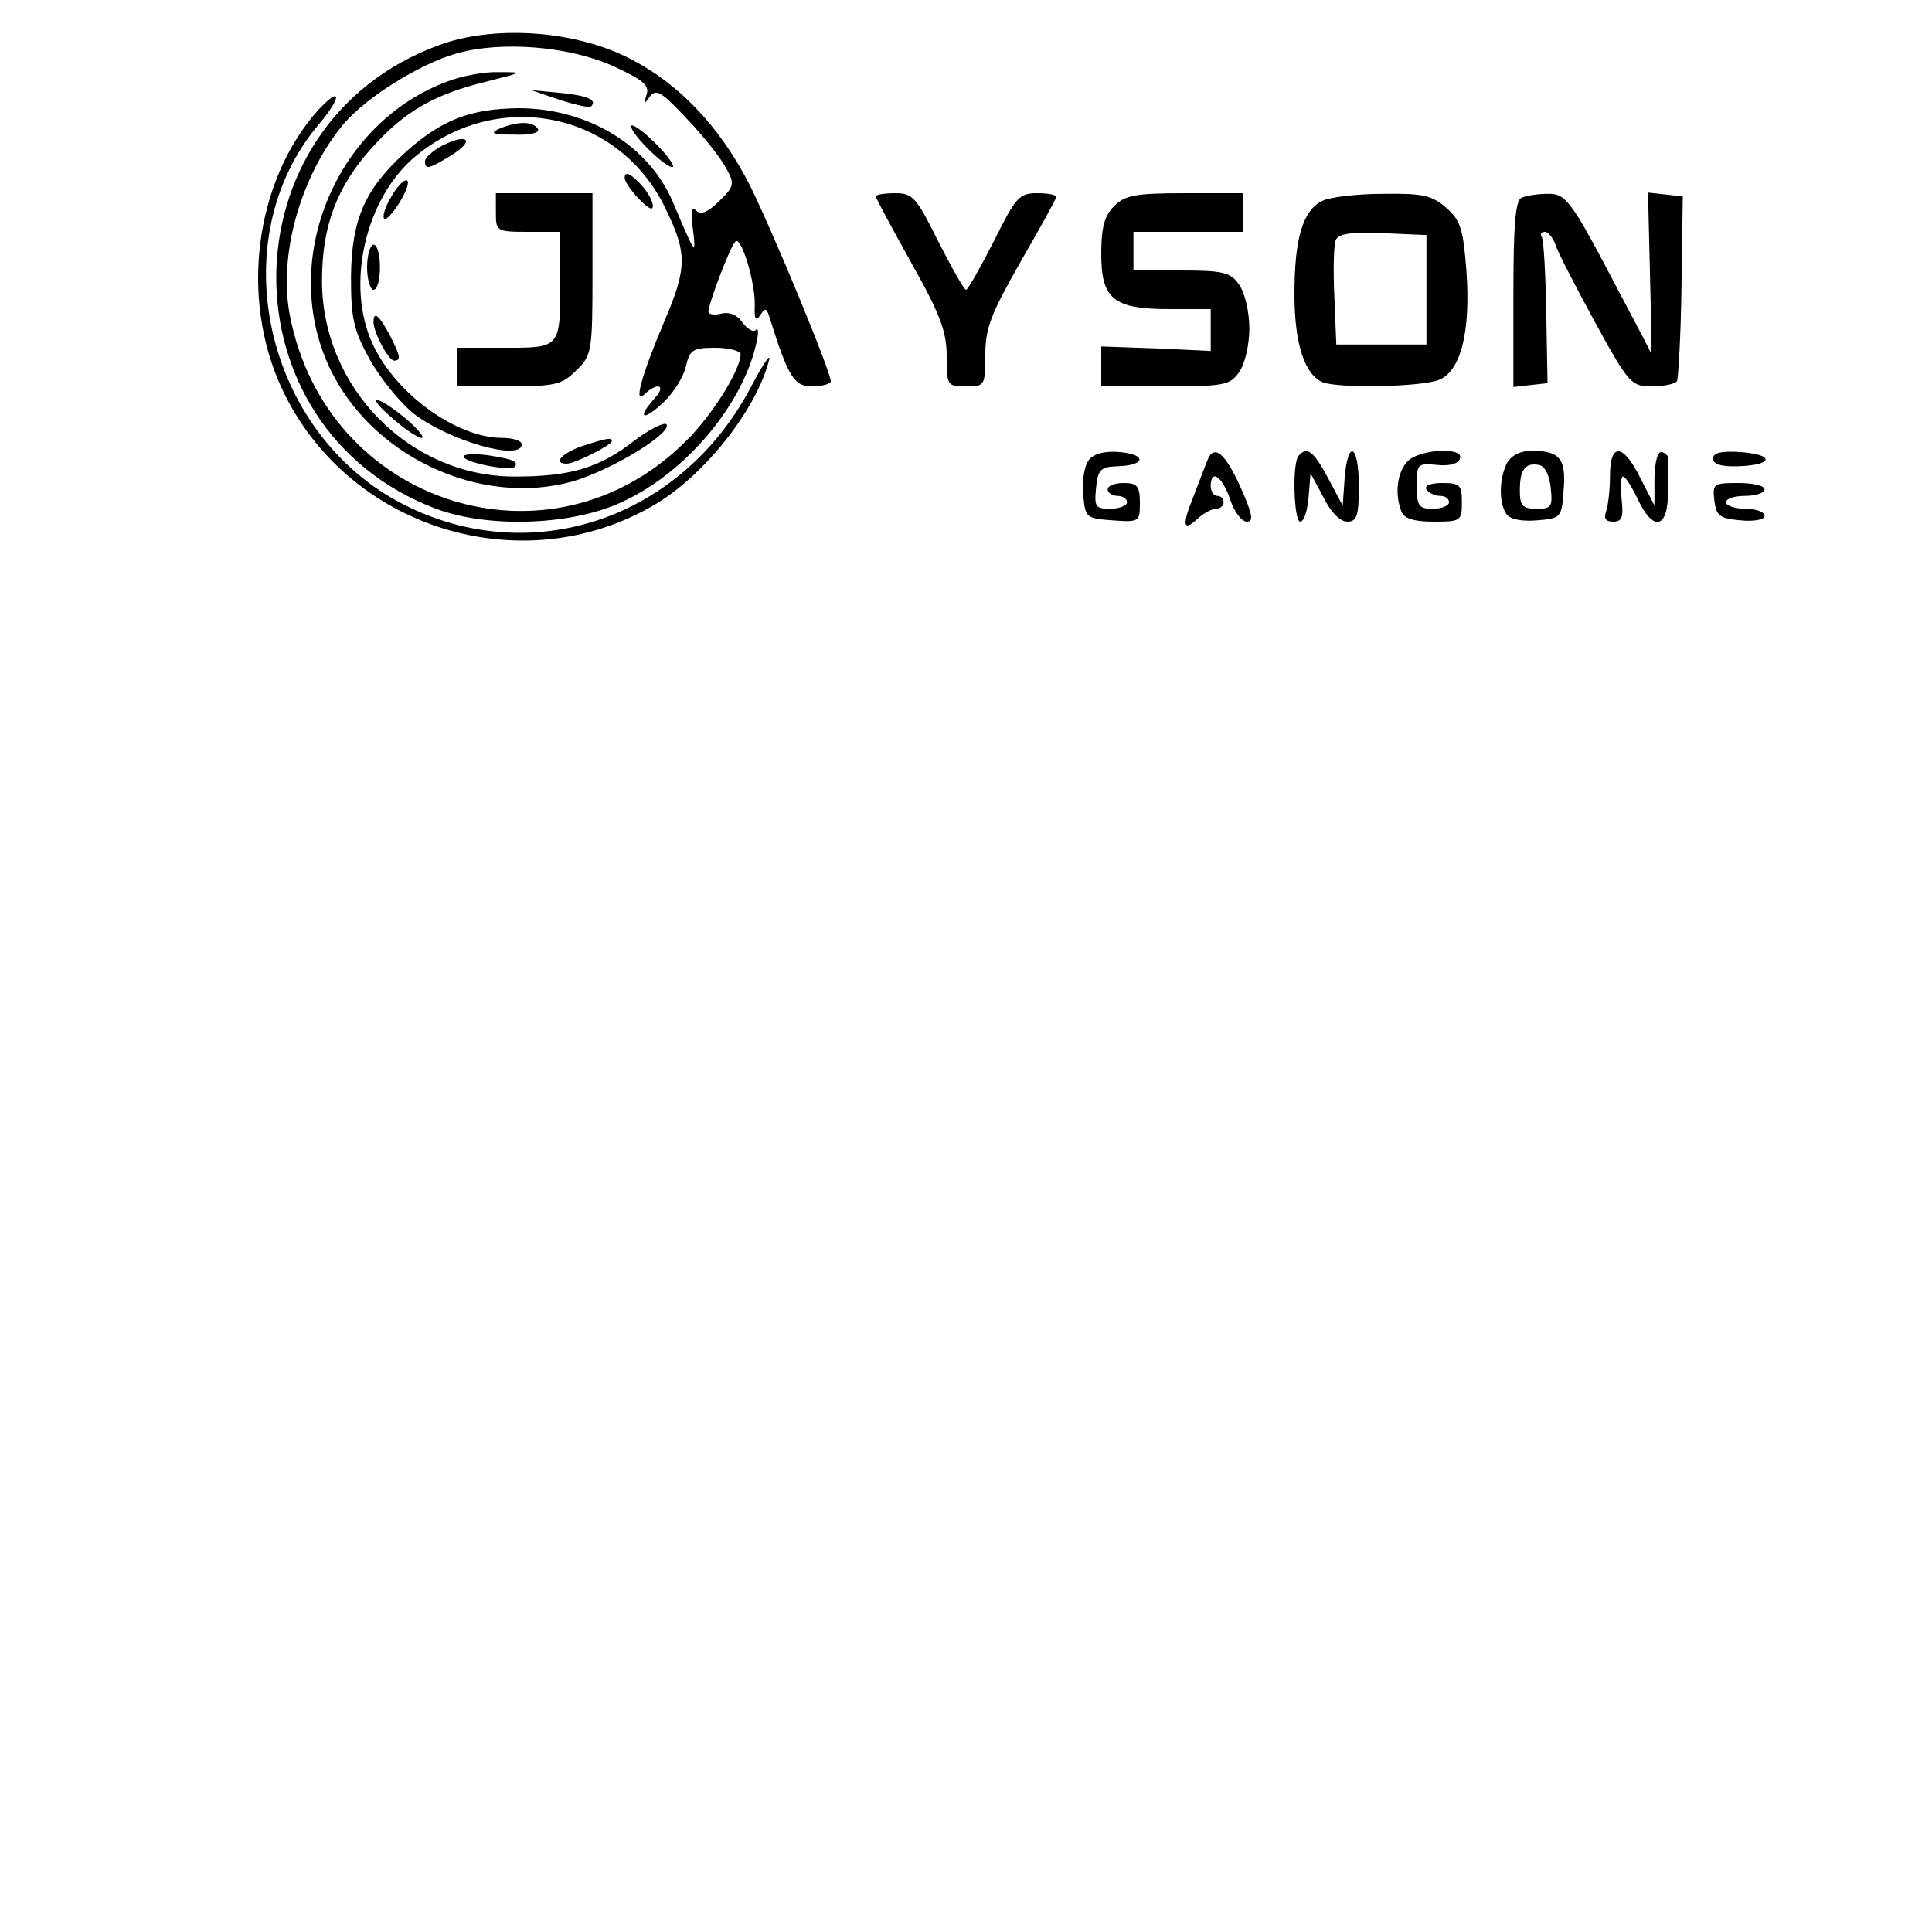 <?xml version="1.0" standalone="no"?>
<!DOCTYPE svg PUBLIC "-//W3C//DTD SVG 20010904//EN"
 "http://www.w3.org/TR/2001/REC-SVG-20010904/DTD/svg10.dtd">
<svg version="1.0" xmlns="http://www.w3.org/2000/svg"
 width="500" height="500" viewBox="-10 100 300 300"
 preserveAspectRatio="none">
<g transform="translate(0,300) scale(0.1,-0.1)"
fill="#000000" stroke="none">
<path d="M582 1930 c-335 -122 -338 -594 -5 -720 83 -31 216 -26 294 13 96 46
181 148 203 242 4 16 4 27 0 23 -4 -5 -13 1 -21 11 -8 12 -20 17 -33 14 -11
-3 -20 -1 -20 3 0 12 34 102 42 109 9 9 31 -64 30 -99 -1 -22 2 -26 8 -16 8
12 10 12 14 0 30 -96 39 -110 67 -110 16 0 29 4 29 8 0 15 -91 235 -126 305
-47 92 -112 160 -192 199 -84 41 -206 49 -290 18z m271 -33 c45 -21 56 -29 51
-44 -5 -15 -4 -16 5 -3 10 13 19 7 59 -36 26 -27 53 -62 60 -76 13 -23 12 -28
-11 -50 -18 -18 -29 -22 -36 -15 -7 7 -9 -2 -5 -29 5 -42 4 -41 -31 42 -38 89
-133 146 -240 146 -75 -1 -119 -18 -175 -68 -64 -58 -84 -105 -85 -194 0 -65
4 -82 29 -128 17 -30 47 -67 68 -84 54 -42 168 -75 168 -48 0 6 -14 10 -30 10
-71 0 -165 68 -201 145 -43 92 -12 228 67 293 130 107 317 67 388 -83 33 -68
33 -91 -2 -173 -36 -85 -49 -132 -31 -114 20 19 34 14 16 -6 -29 -32 -19 -37
13 -7 16 15 32 41 35 56 6 26 11 29 46 29 21 0 39 -5 39 -10 0 -24 -44 -95
-85 -135 -210 -210 -559 -99 -615 196 -18 93 17 217 84 297 35 41 118 93 175
109 70 20 176 11 244 -20z"/>
<path d="M596 1874 c-172 -63 -261 -272 -187 -439 63 -142 236 -224 382 -182
60 18 152 74 144 88 -3 4 -26 -7 -51 -26 -54 -42 -99 -55 -185 -55 -163 0
-299 138 -299 304 0 85 23 146 77 206 52 58 98 84 181 104 55 14 55 14 17 14
-22 1 -58 -6 -79 -14z"/>
<path d="M769 1845 c25 -8 47 -13 49 -10 10 10 -7 17 -50 21 l-43 4 44 -15z"/>
<path d="M675 1800 c-15 -7 -10 -9 23 -9 26 -1 41 3 37 9 -7 12 -32 12 -60 0z"/>
<path d="M880 1804 c0 -13 58 -69 65 -63 2 3 -11 21 -30 39 -19 19 -35 29 -35
24z"/>
<path d="M587 1774 c-15 -8 -27 -19 -27 -24 0 -14 5 -13 41 9 37 23 26 35 -14
15z"/>
<path d="M870 1724 c0 -12 39 -54 43 -47 3 5 -3 18 -13 31 -18 21 -30 28 -30
16z"/>
<path d="M505 1690 c-9 -16 -12 -30 -7 -30 4 0 16 14 25 30 10 17 13 30 8 30
-6 0 -17 -13 -26 -30z"/>
<path d="M670 1670 c0 -29 1 -30 50 -30 l50 0 0 -74 c0 -107 1 -106 -86 -106
l-74 0 0 -30 0 -30 80 0 c73 0 83 3 105 25 24 23 25 30 25 150 l0 125 -75 0
-75 0 0 -30z"/>
<path d="M470 1585 c0 -19 5 -35 10 -35 6 0 10 16 10 35 0 19 -4 35 -10 35 -5
0 -10 -16 -10 -35z"/>
<path d="M480 1500 c0 -16 23 -60 32 -60 11 0 10 7 -7 40 -16 30 -25 38 -25
20z"/>
<path d="M510 1350 c19 -17 39 -30 45 -30 5 0 -6 14 -25 30 -19 16 -39 29 -45
29 -5 0 6 -13 25 -29z"/>
<path d="M803 1307 c-31 -11 -45 -27 -23 -27 13 0 70 29 70 35 0 6 -7 5 -47
-8z"/>
<path d="M620 1291 c0 -9 71 -23 79 -16 7 8 -2 12 -41 18 -21 3 -38 2 -38 -2z"/>
<path d="M393 1828 c-97 -110 -121 -291 -55 -432 101 -216 372 -301 578 -180
77 45 158 147 178 224 4 14 -9 -5 -28 -41 -108 -205 -340 -283 -538 -183 -218
110 -285 413 -132 592 36 43 34 60 -3 20z"/>
<path d="M1260 1695 c0 -3 25 -49 55 -103 45 -80 55 -107 55 -145 0 -46 1 -47
30 -47 29 0 30 1 30 49 0 42 9 64 55 145 30 52 55 97 55 100 0 4 -14 6 -30 6
-28 0 -33 -7 -67 -75 -21 -41 -40 -75 -43 -75 -3 0 -22 34 -43 75 -34 68 -39
75 -67 75 -16 0 -30 -2 -30 -5z"/>
<path d="M1630 1680 c-15 -15 -20 -33 -20 -74 0 -71 19 -86 107 -86 l63 0 0
-32 0 -33 -85 4 -85 3 0 -31 0 -31 99 0 c92 0 101 2 115 22 9 12 16 43 16 68
0 25 -7 56 -16 68 -13 19 -24 22 -90 22 l-74 0 0 30 0 30 85 0 85 0 0 30 0 30
-90 0 c-77 0 -93 -3 -110 -20z"/>
<path d="M1953 1688 c-30 -15 -43 -58 -43 -145 0 -77 16 -126 45 -137 26 -9
151 -7 179 4 34 13 50 74 43 170 -5 65 -9 78 -32 98 -22 19 -37 22 -98 21 -40
0 -82 -5 -94 -11z m162 -138 l0 -85 -70 0 -70 0 -3 74 c-2 41 -1 80 2 88 4 10
23 13 73 11 l68 -3 0 -85z"/>
<path d="M2263 1693 c-10 -3 -13 -43 -13 -149 l0 -145 26 3 27 3 -2 109 c-1
61 -4 113 -7 118 -3 4 -1 8 5 8 5 0 12 -9 16 -19 3 -11 31 -65 61 -120 53 -97
57 -101 89 -101 19 0 36 4 39 8 2 4 6 71 7 147 l2 140 -27 3 -27 3 3 -124 c2
-69 2 -125 1 -124 0 1 -22 43 -48 92 -76 145 -83 155 -113 154 -15 0 -33 -3
-39 -6z"/>
<path d="M1591 1286 c-7 -8 -11 -32 -9 -53 3 -37 4 -38 46 -41 41 -3 42 -2 42
27 0 26 -4 31 -25 31 -14 0 -25 -4 -25 -10 0 -5 7 -10 15 -10 8 0 15 -4 15
-10 0 -5 -12 -10 -26 -10 -23 0 -25 3 -22 33 3 28 7 32 33 33 43 1 47 18 4 22
-22 2 -40 -2 -48 -12z"/>
<path d="M1774 1283 c-4 -10 -13 -33 -20 -52 -19 -46 -17 -57 4 -38 10 10 24
17 30 17 7 0 12 5 12 10 0 6 -4 10 -10 10 -5 0 -10 7 -10 15 0 28 18 15 30
-20 6 -19 18 -35 26 -35 11 0 9 11 -9 52 -25 56 -43 70 -53 41z"/>
<path d="M1917 1293 c-11 -10 -8 -103 2 -103 6 0 11 17 13 38 l3 37 20 -37
c11 -23 26 -38 37 -38 15 0 18 9 18 55 0 65 -17 74 -22 13 l-3 -43 -23 43
c-22 41 -32 49 -45 35z"/>
<path d="M2086 1284 c-16 -16 -21 -50 -10 -78 4 -11 19 -16 50 -16 42 0 44 1
44 30 0 27 -3 30 -31 30 -17 0 -28 -4 -24 -10 3 -5 13 -10 21 -10 8 0 14 -4
14 -10 0 -5 -11 -10 -25 -10 -22 0 -25 4 -25 36 0 34 1 35 32 32 19 -2 33 2
35 10 7 18 -62 15 -81 -4z"/>
<path d="M2240 1281 c-12 -24 -13 -61 -1 -79 5 -8 23 -12 47 -10 38 3 39 4 42
47 4 49 -6 61 -50 61 -17 0 -31 -7 -38 -19z m68 -39 c3 -29 1 -32 -22 -32 -22
0 -26 5 -26 28 0 33 8 44 30 40 9 -2 16 -16 18 -36z"/>
<path d="M2400 1261 c0 -22 -3 -46 -6 -55 -4 -11 -1 -16 11 -16 14 0 16 7 13
35 -2 19 -1 35 2 35 4 0 14 -16 23 -35 24 -51 47 -46 47 10 0 25 0 48 1 52 0
4 -4 9 -10 11 -7 2 -11 -13 -12 -40 l0 -43 -22 43 c-27 54 -47 55 -47 3z"/>
<path d="M2560 1288 c0 -9 13 -13 40 -12 54 2 56 18 3 22 -30 2 -43 -1 -43
-10z"/>
<path d="M2562 1223 c3 -24 8 -28 41 -31 21 -2 37 1 37 7 0 6 -13 11 -30 11
-16 0 -30 5 -30 10 0 6 14 10 30 10 17 0 30 5 30 10 0 6 -18 10 -41 10 -38 0
-40 -1 -37 -27z"/>
</g>
</svg>

